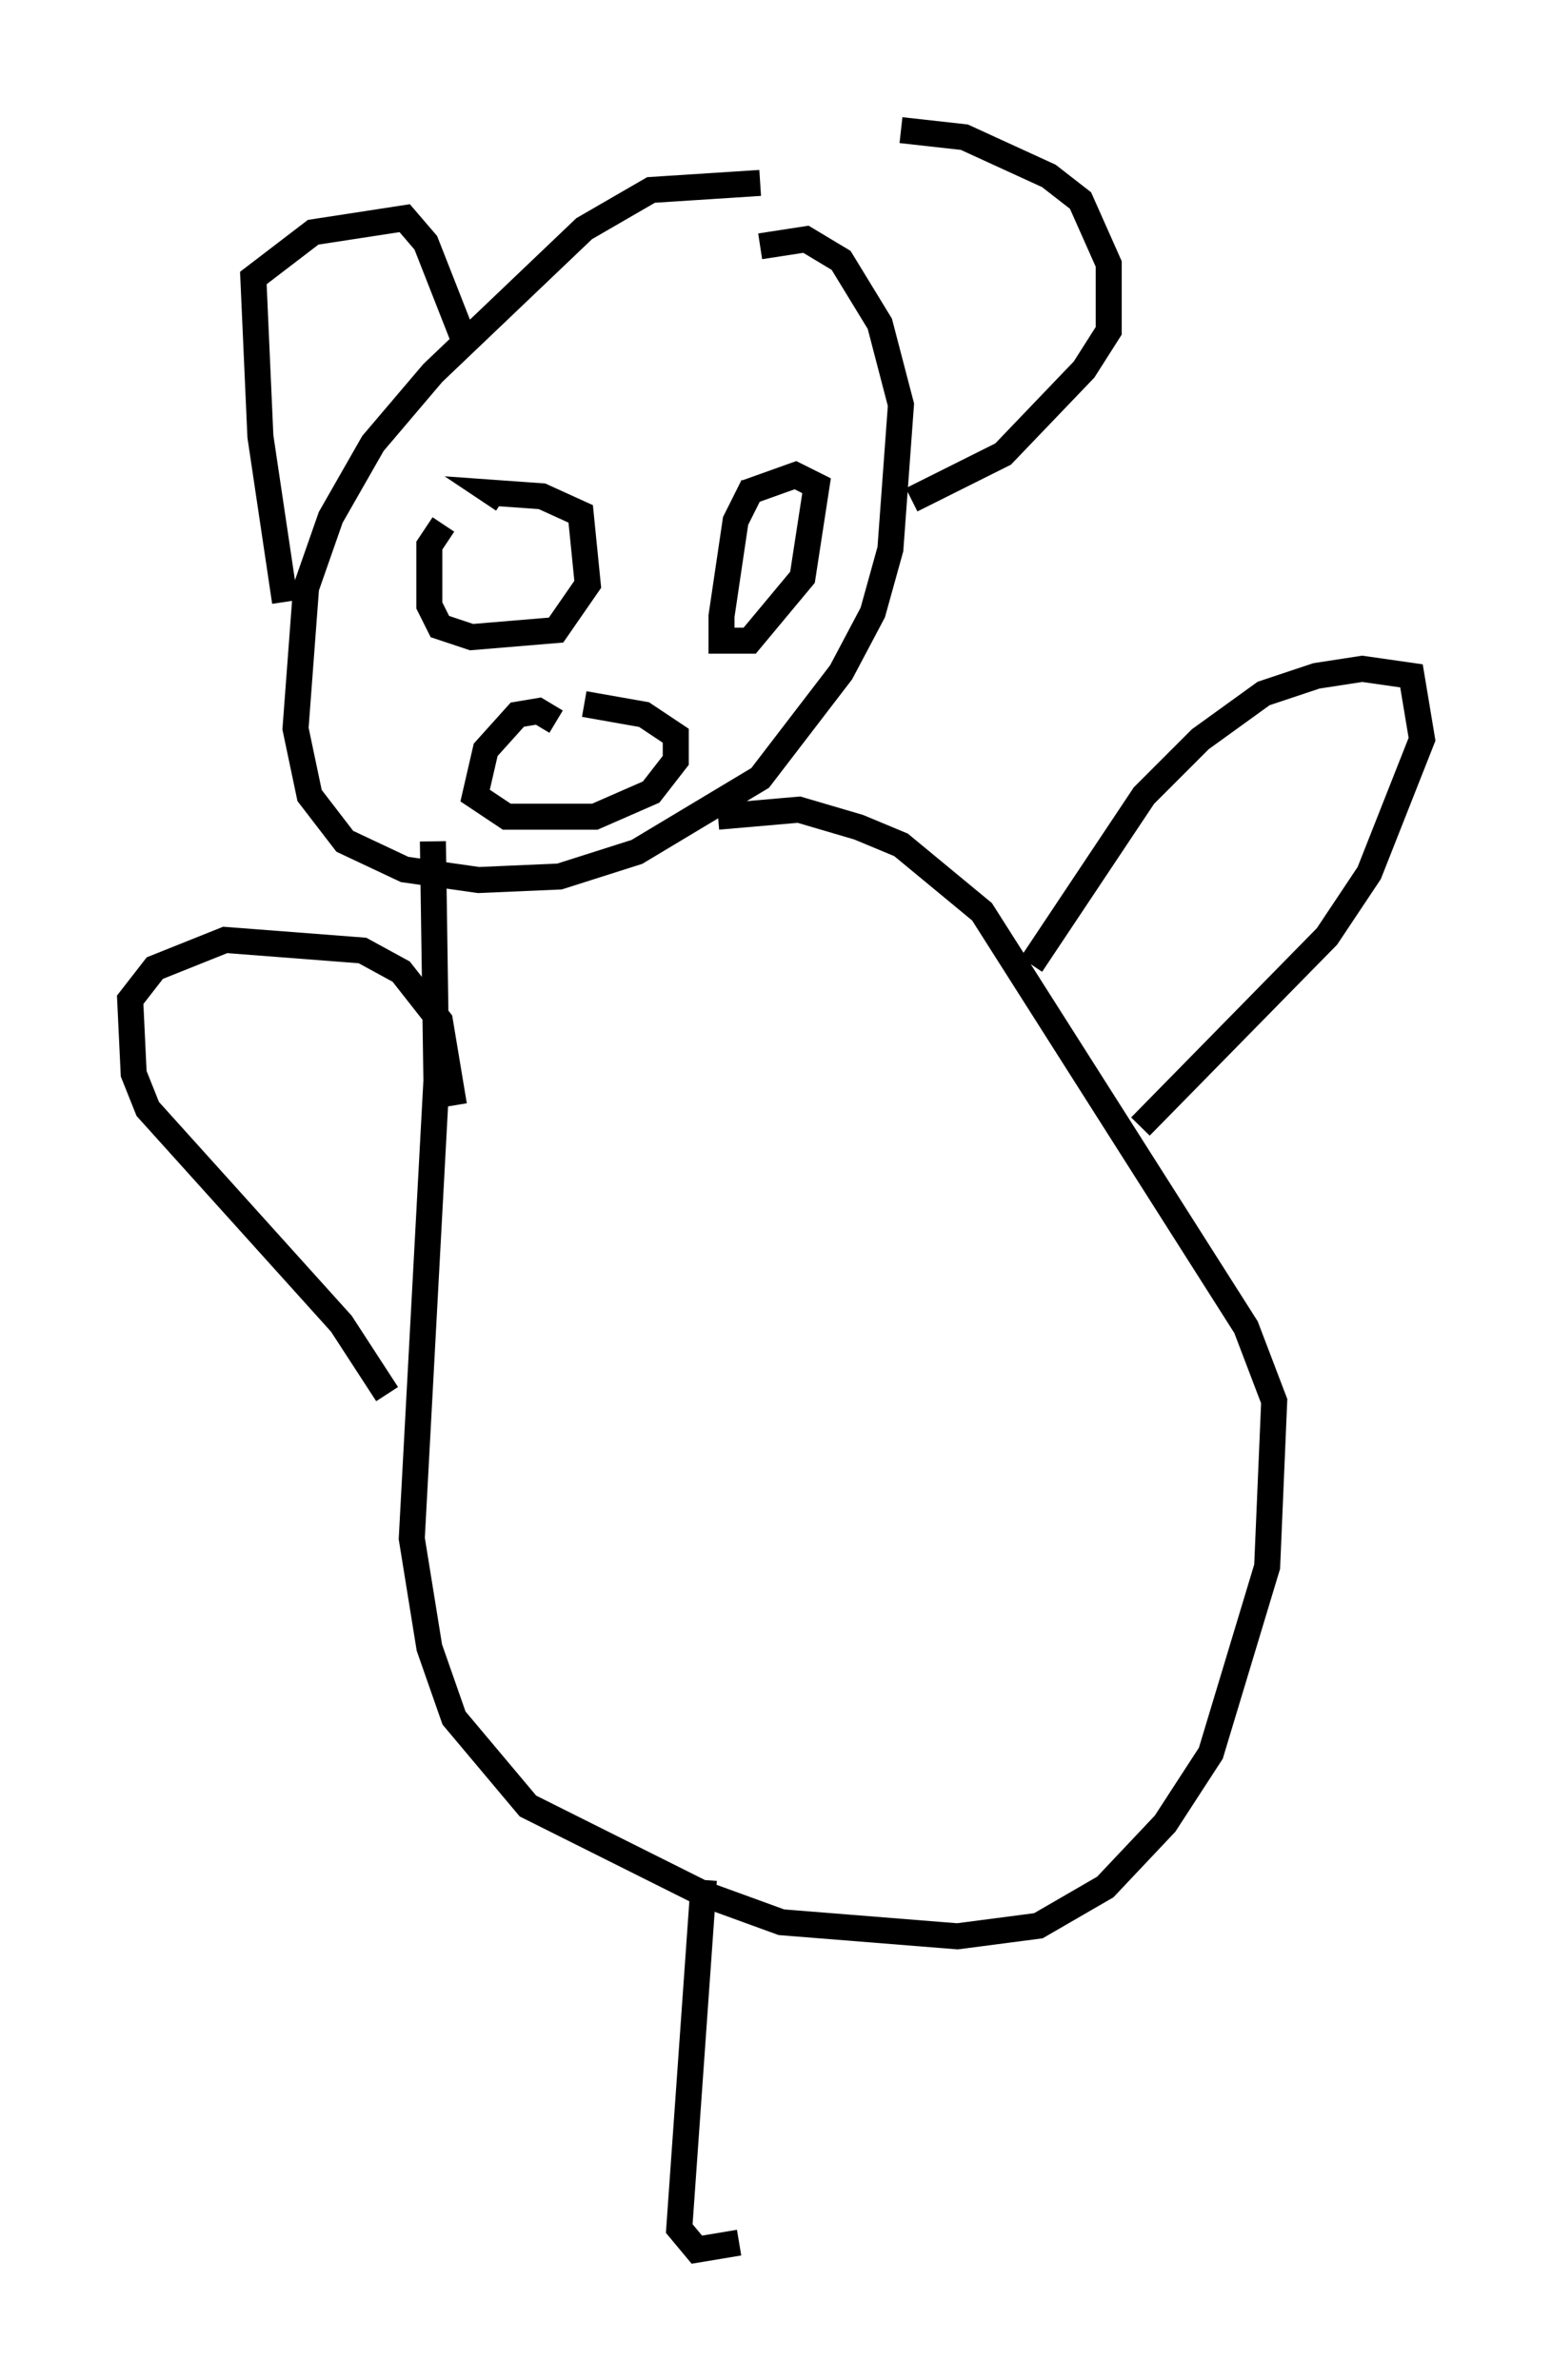 <?xml version="1.0" encoding="utf-8" ?>
<svg baseProfile="full" height="91.461" version="1.1" width="59.661" xmlns="http://www.w3.org/2000/svg" xmlns:ev="http://www.w3.org/2001/xml-events" xmlns:xlink="http://www.w3.org/1999/xlink"><defs /><rect fill="white" height="91.461" width="59.661" x="0" y="0" /><path d="M30.169, 7.842 m-0.947, -0.812 l-4.195, 0.271 -2.571, 1.488 l-5.819, 5.548 -2.3, 2.706 l-1.624, 2.842 -0.947, 2.706 l-0.406, 5.413 0.541, 2.571 l1.353, 1.759 2.3, 1.083 l2.842, 0.406 3.112, -0.135 l2.977, -0.947 4.736, -2.842 l3.112, -4.059 1.218, -2.3 l0.677, -2.436 0.406, -5.548 l-0.812, -3.112 -1.488, -2.436 l-1.353, -0.812 -1.759, 0.271 m5.413, -4.465 l2.436, 0.271 3.248, 1.488 l1.218, 0.947 1.083, 2.436 l0.0, 2.571 -0.947, 1.488 l-3.112, 3.248 -3.518, 1.759 m-24.086, 3.924 l-0.947, -6.36 -0.271, -6.089 l2.3, -1.759 3.518, -0.541 l0.812, 0.947 1.488, 3.789 m-0.812, 7.036 l-0.541, 0.812 0.0, 2.3 l0.406, 0.812 1.218, 0.406 l3.248, -0.271 1.218, -1.759 l-0.271, -2.706 -1.488, -0.677 l-1.894, -0.135 0.406, 0.271 m9.607, -0.541 l-0.677, 1.353 -0.541, 3.654 l0.0, 0.947 1.083, 0.0 l2.03, -2.436 0.541, -3.518 l-0.812, -0.406 -1.894, 0.677 m-7.307, 8.796 l-0.677, -0.406 -0.812, 0.135 l-1.218, 1.353 -0.406, 1.759 l1.218, 0.812 3.383, 0.0 l2.165, -0.947 0.947, -1.218 l0.0, -0.947 -1.218, -0.812 l-2.3, -0.406 m-2.436, 1.759 l0.0, 0.0 m3.654, -0.812 l0.0, 0.0 m-7.036, 4.33 l0.135, 9.202 -0.947, 17.591 l0.677, 4.195 0.947, 2.706 l2.842, 3.383 6.766, 3.383 l2.977, 1.083 6.766, 0.541 l3.112, -0.406 2.571, -1.488 l2.3, -2.436 1.759, -2.706 l2.165, -7.172 0.271, -6.36 l-1.083, -2.842 -10.149, -15.967 l-3.112, -2.571 -1.624, -0.677 l-2.3, -0.677 -3.112, 0.271 m12.043, 5.683 l4.33, -6.495 2.165, -2.165 l2.436, -1.759 2.03, -0.677 l1.759, -0.271 1.894, 0.271 l0.406, 2.436 -2.03, 5.142 l-1.624, 2.436 -7.172, 7.307 m-28.958, 10.284 l-1.759, -2.706 -7.442, -8.254 l-0.541, -1.353 -0.135, -2.842 l0.947, -1.218 2.706, -1.083 l5.277, 0.406 1.488, 0.812 l1.488, 1.894 0.541, 3.248 m9.607, 29.77 l-0.947, 13.396 0.677, 0.812 l1.624, -0.271 " fill="none" stroke="black" stroke-width="1" /></svg>